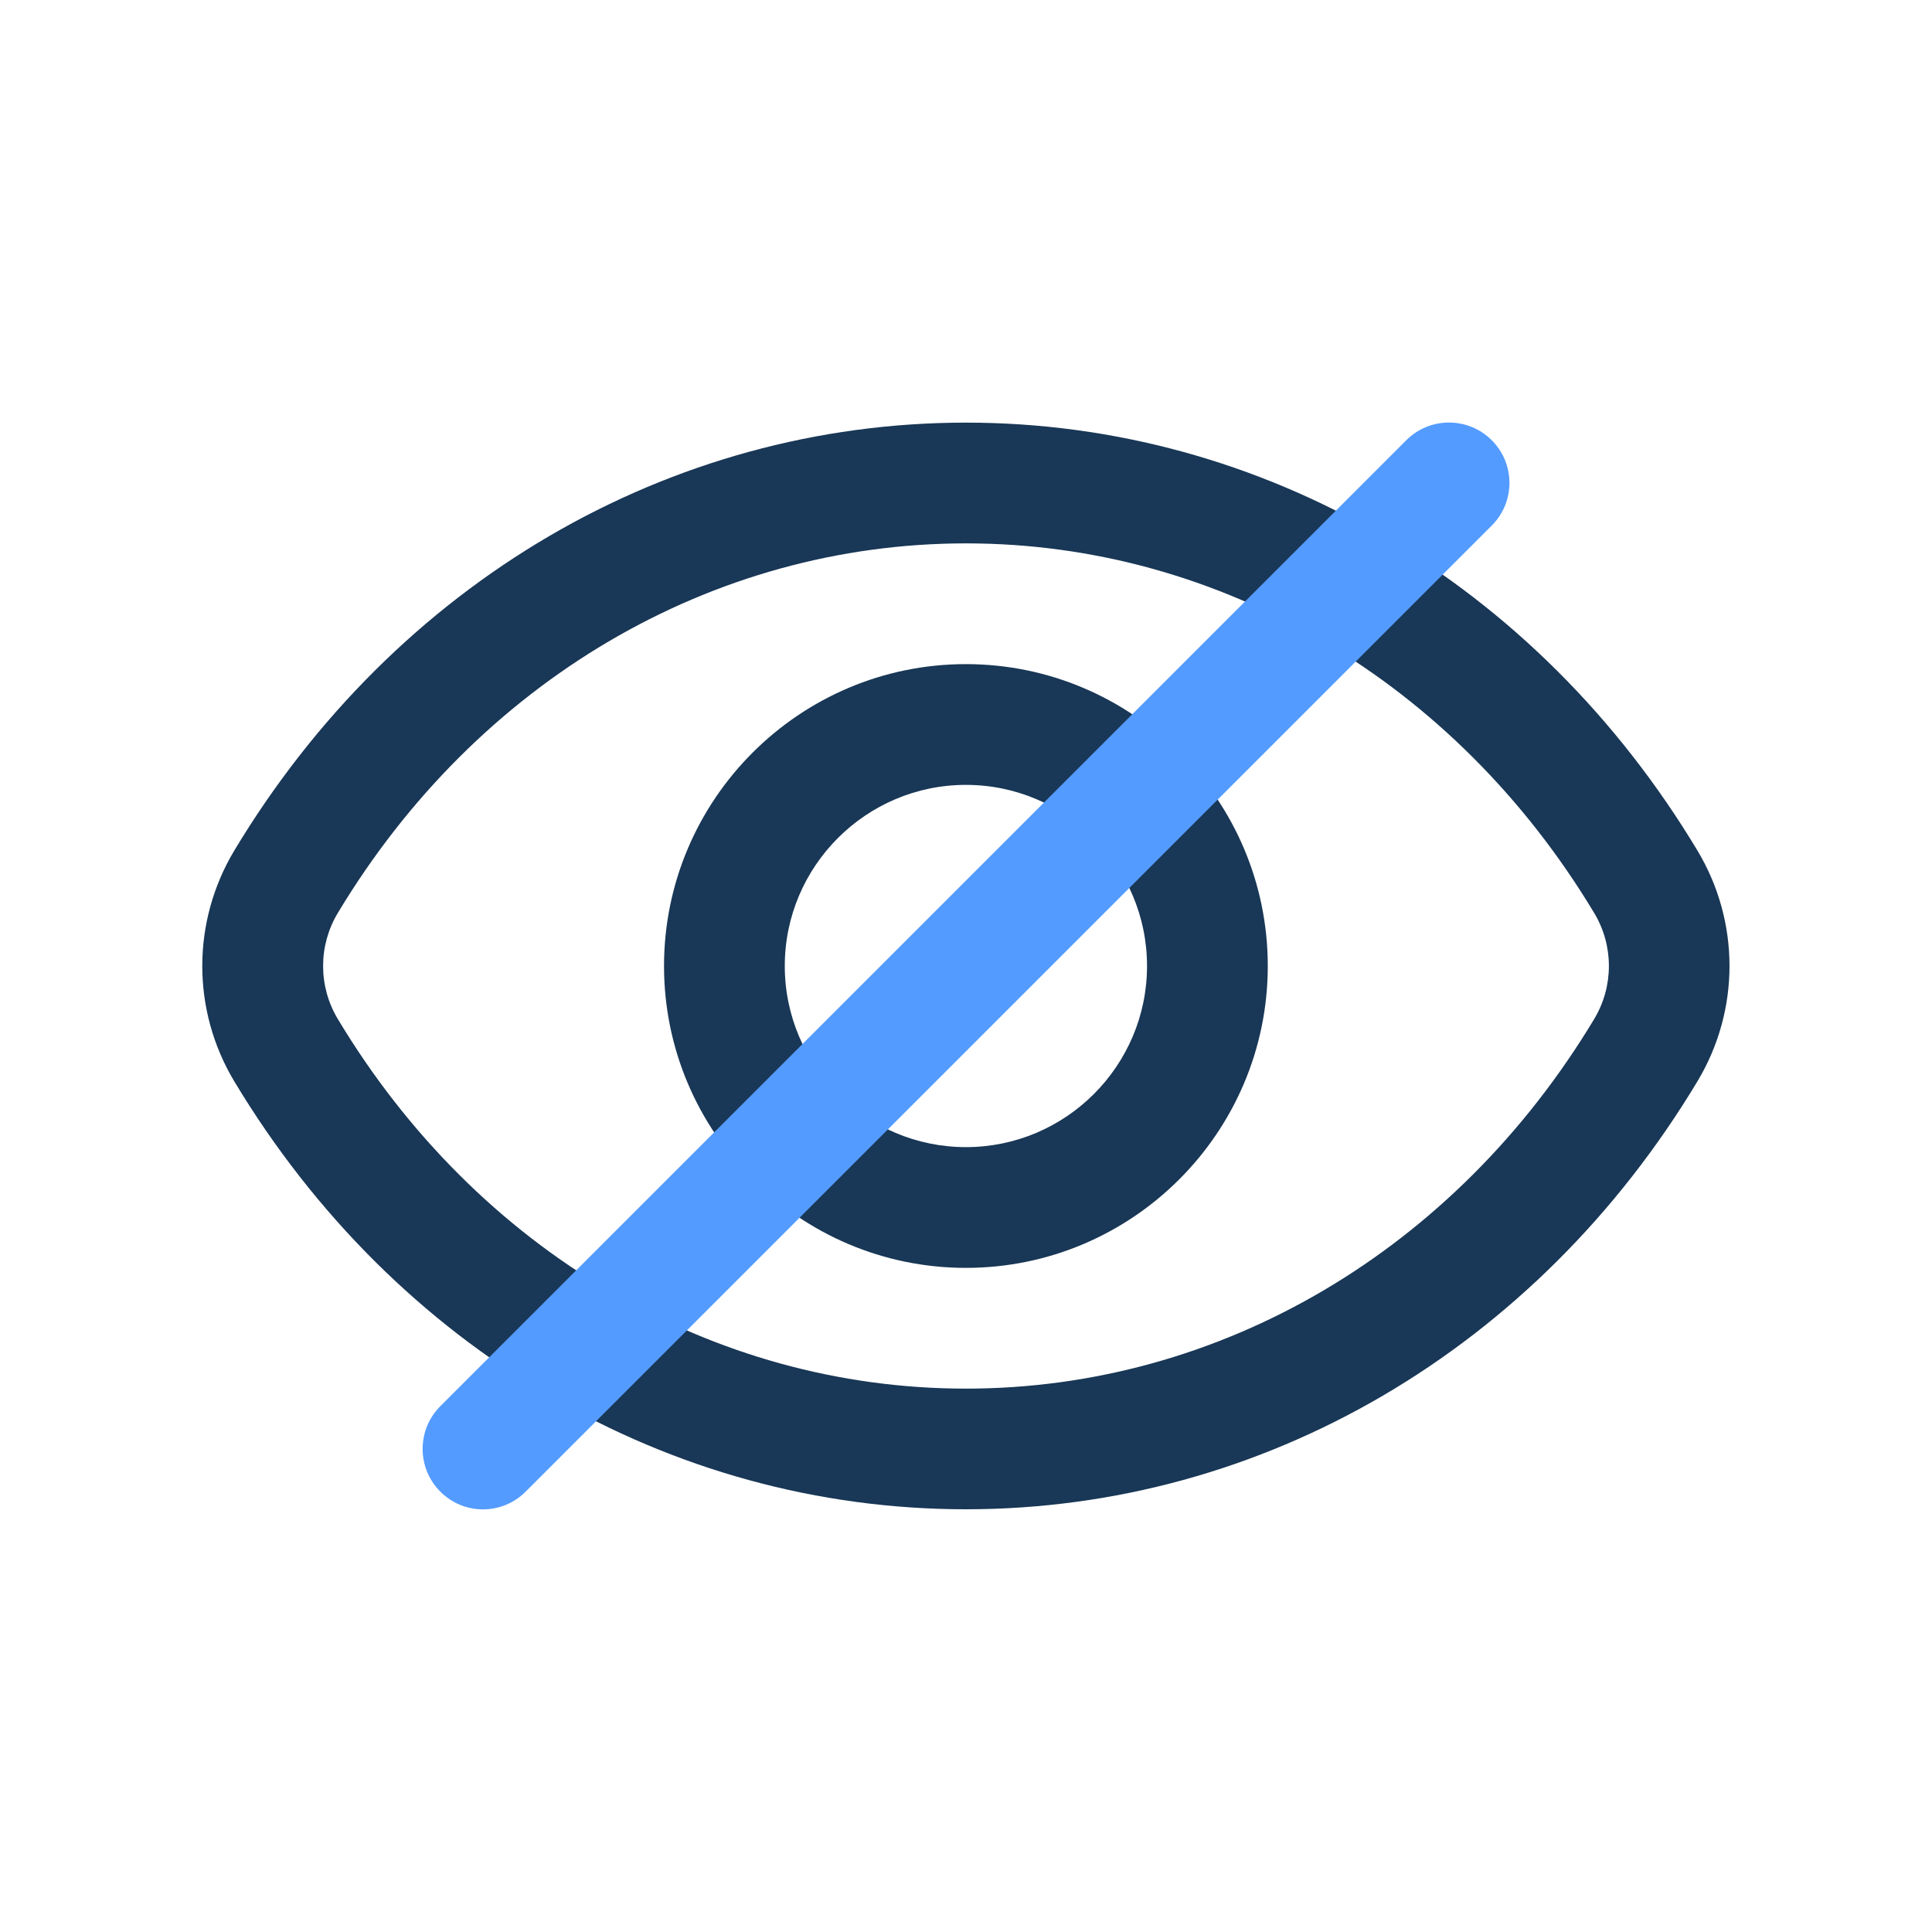 <svg width="20" height="20" viewBox="0 0 20 20" fill="none" xmlns="http://www.w3.org/2000/svg">
<g clip-path="url(#clip0_278_8387)">
<path d="M17.573 8.807C15.907 6.032 13.075 4.375 9.999 4.375C6.924 4.375 4.092 6.032 2.424 8.807C1.984 9.543 1.984 10.457 2.424 11.192C4.091 13.967 6.923 15.624 9.999 15.624C13.074 15.624 15.906 13.967 17.573 11.192C18.014 10.456 18.014 9.543 17.573 8.807ZM16.503 10.549C15.063 12.944 12.632 14.375 9.999 14.375C7.367 14.375 4.936 12.944 3.497 10.549C3.294 10.211 3.294 9.789 3.497 9.451C4.937 7.056 7.368 5.625 10 5.625C12.633 5.625 15.063 7.056 16.503 9.451C16.706 9.789 16.706 10.211 16.503 10.549ZM9.999 6.875C8.277 6.875 6.874 8.277 6.874 10C6.874 11.723 8.277 13.125 9.999 13.125C11.722 13.125 13.124 11.723 13.124 10C13.124 8.277 11.722 6.875 9.999 6.875ZM9.999 11.875C8.966 11.875 8.124 11.033 8.124 10C8.124 8.967 8.966 8.125 9.999 8.125C11.033 8.125 11.874 8.967 11.874 10C11.874 11.033 11.033 11.875 9.999 11.875Z" fill="#002244" fill-opacity="0.9"/>
<path d="M5 15.625C4.84 15.625 4.68 15.564 4.558 15.441C4.314 15.197 4.314 14.801 4.558 14.557L14.558 4.557C14.802 4.313 15.198 4.313 15.442 4.557C15.687 4.801 15.687 5.197 15.442 5.441L5.442 15.441C5.321 15.563 5.16 15.625 5 15.625Z" fill="#549BFF"/>
</g>
<defs>
<clipPath id="clip0_278_8387">
<rect width="20" height="20" fill="white"/>
</clipPath>
</defs>
</svg>
